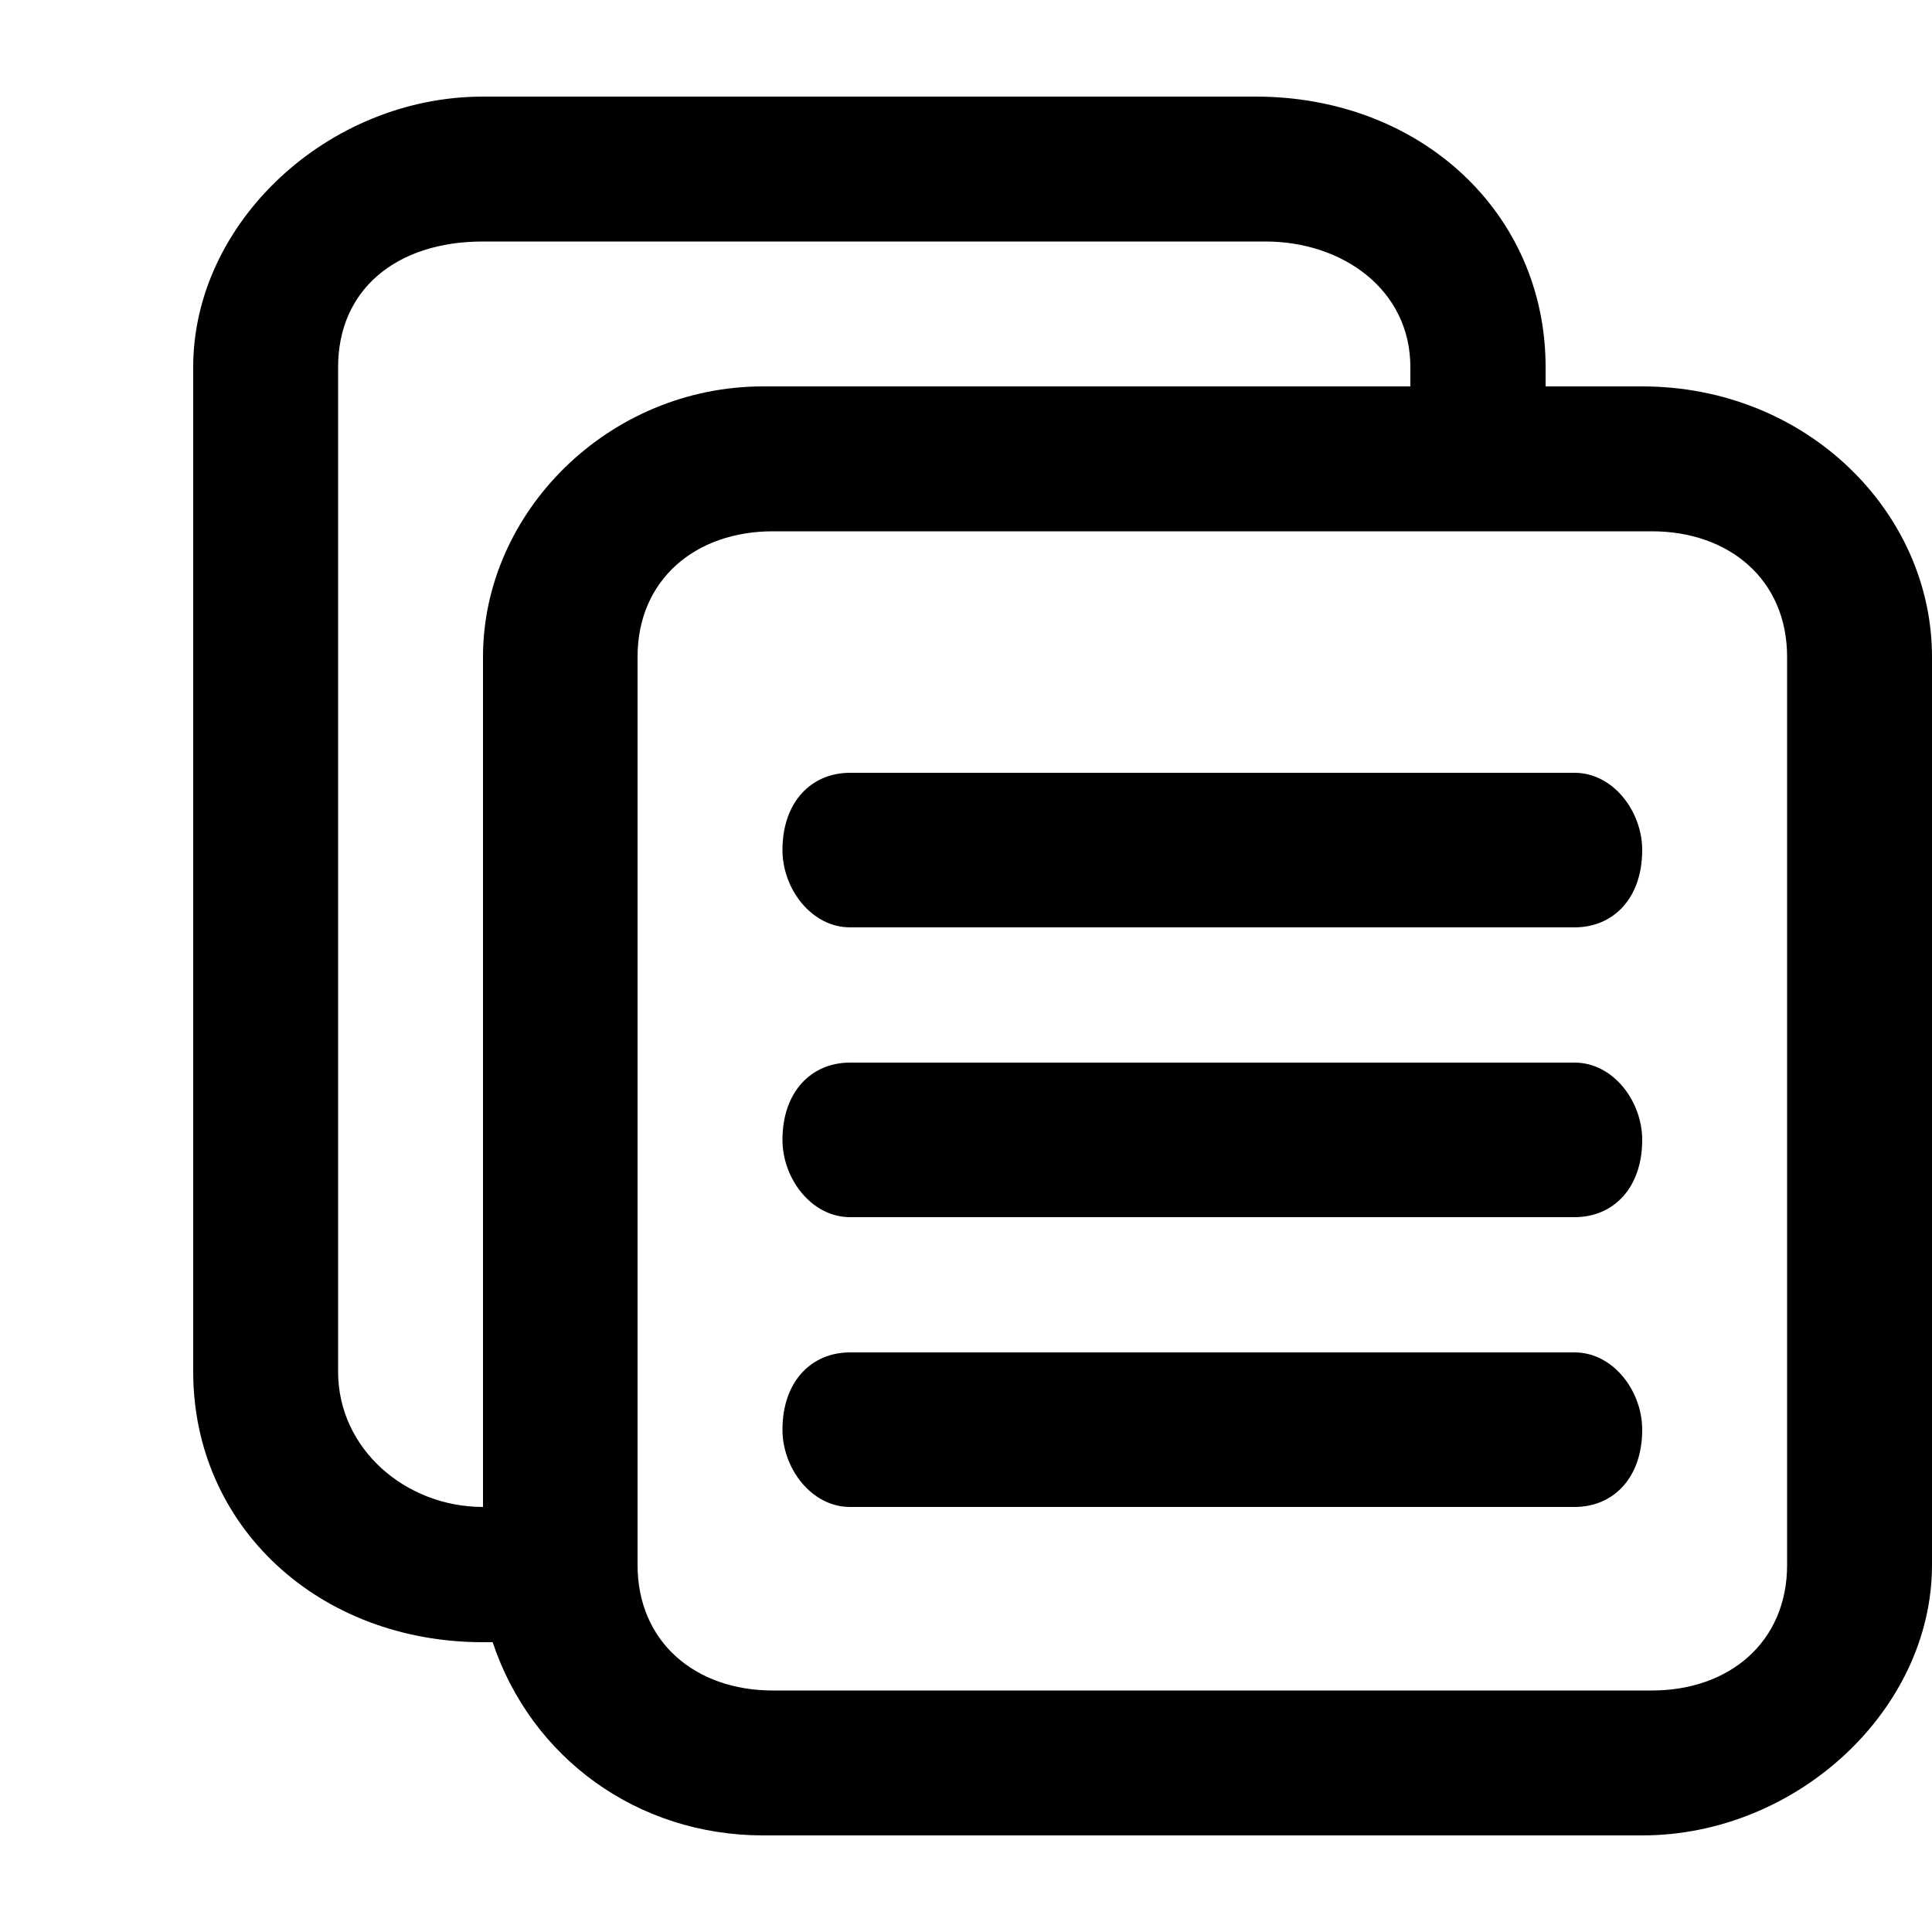 <svg xmlns="http://www.w3.org/2000/svg" width="20" height="20" viewBox="0 0 20 20">
    <path fill-rule="nonzero" d="M17 4h-1v-.2C16 2.2 14.7 1 13 1H5C3.4 1 2 2.3 2 3.8v10.4C2 15.8 3.3 17 5 17h.1c.4 1.2 1.5 2 2.8 2H17c1.6 0 3-1.3 3-2.8V6.8C20 5.3 18.7 4 17 4zM3.5 14.2V3.8c0-.8.6-1.3 1.5-1.3h8.1c.8 0 1.5.5 1.5 1.3V4H7.9C6.3 4 5 5.3 5 6.8V15.6c-.8 0-1.5-.6-1.5-1.4zm13.6-8.7c.8 0 1.4.5 1.4 1.3v9.4c0 .8-.6 1.3-1.4 1.3H8c-.8 0-1.4-.5-1.4-1.3V6.8c0-.8.6-1.3 1.4-1.3h9.1zm-.8 5.5H8.8c-.4 0-.7.3-.7.8 0 .4.3.8.7.8h7.5c.4 0 .7-.3.7-.8 0-.4-.3-.8-.7-.8zm0 3H8.8c-.4 0-.7.3-.7.8 0 .4.3.8.7.8h7.5c.4 0 .7-.3.7-.8 0-.4-.3-.8-.7-.8zm0-6H8.8c-.4 0-.7.3-.7.8 0 .4.3.8.7.8h7.5c.4 0 .7-.3.7-.8 0-.4-.3-.8-.7-.8z"/>
</svg>
